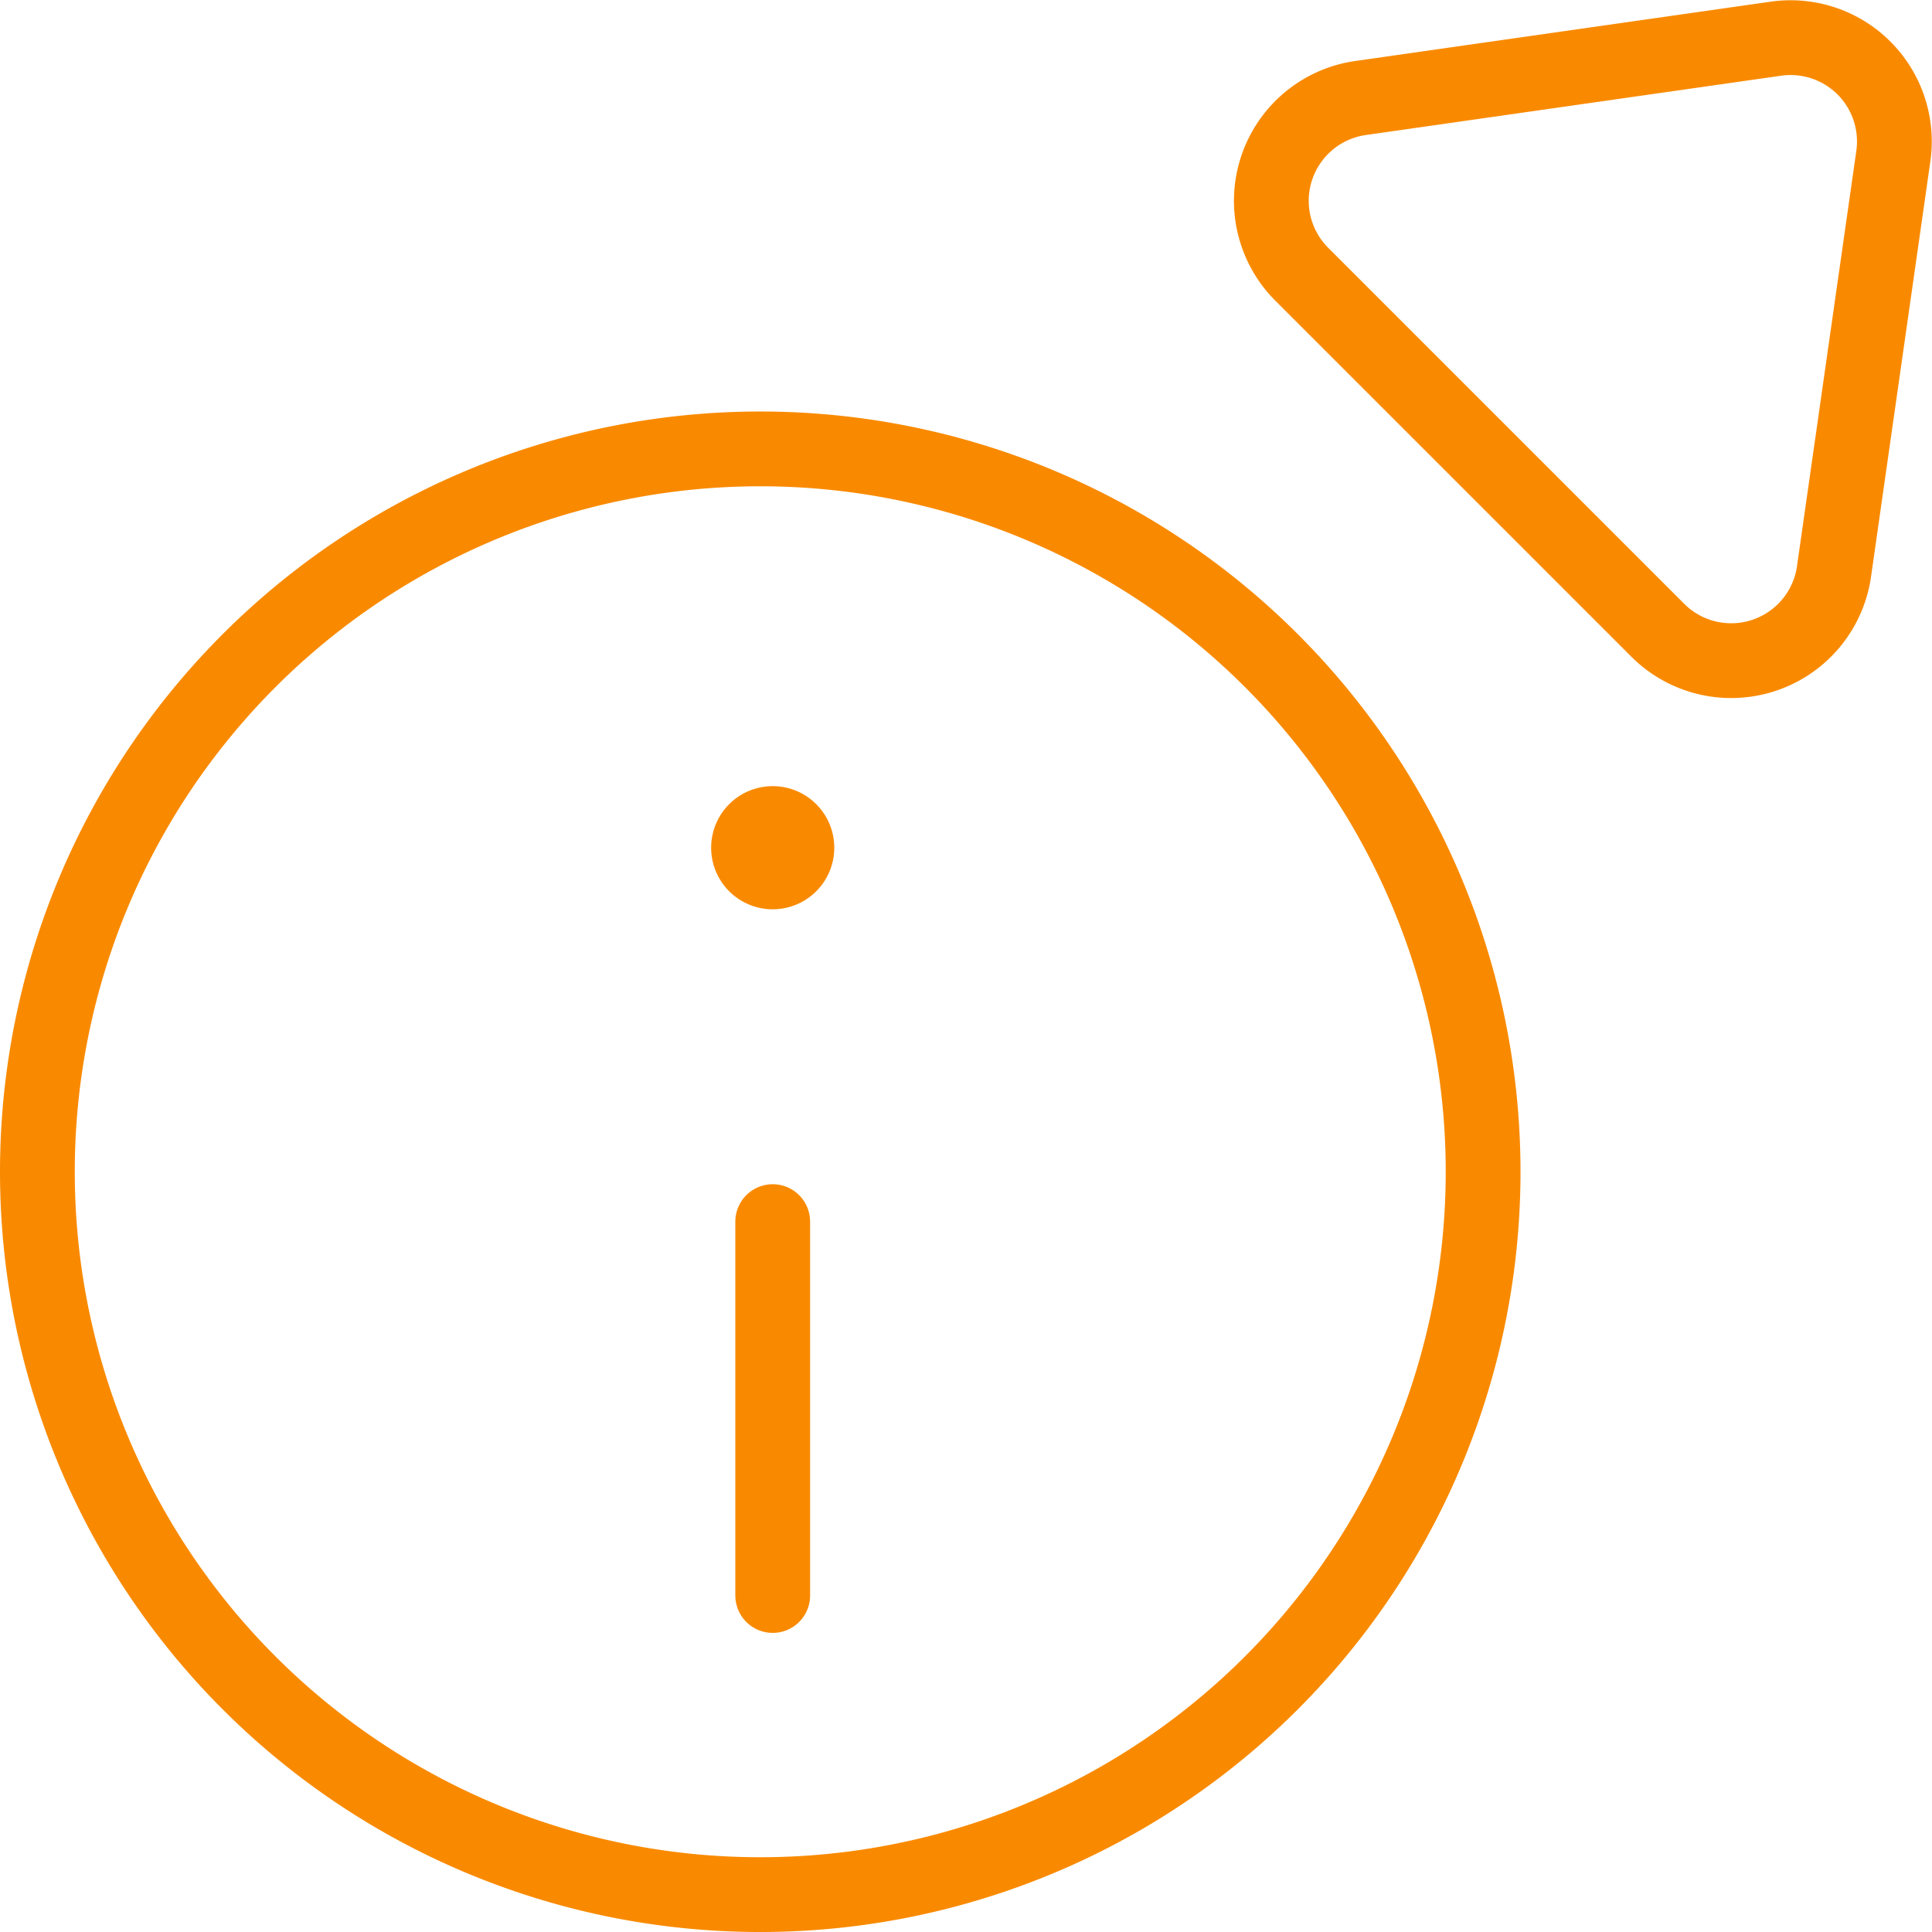 <svg xmlns="http://www.w3.org/2000/svg" width="155.017" height="155.018" viewBox="0 0 155.017 155.018">
  <g id="cursor-info" transform="translate(3 3.018)">
    <path id="Path" d="M5,3.06A1.94,1.94,0,1,0,6.94,5,1.942,1.942,0,0,0,5,3.06" transform="translate(54 60)" fill="none" stroke="#f98a00" stroke-linecap="round" stroke-linejoin="round" stroke-miterlimit="10" stroke-width="6"/>
    <path id="Path-2" data-name="Path" d="M58,116h0A58,58,0,0,1,0,58H0A58,58,0,0,1,58,0h0a58,58,0,0,1,58,58h0A58,58,0,0,1,58,116Z" transform="translate(0 33)" fill="none" stroke="#f98a00" stroke-linecap="round" stroke-linejoin="round" stroke-miterlimit="10" stroke-width="6"/>
    <path id="Path-3" data-name="Path" d="M5,0V30" transform="translate(54 95)" fill="none" stroke="#f98a00" stroke-linecap="round" stroke-linejoin="round" stroke-miterlimit="10" stroke-width="6"/>
    <path id="Path-4" data-name="Path" d="M2.451,18.989l28.561,28.56a8.333,8.333,0,0,0,14.143-4.717L49.914,9.513A8.328,8.328,0,0,0,40.488.087L7.168,4.846A8.332,8.332,0,0,0,2.451,18.989Z" transform="translate(99)" fill="none" stroke="#f98a00" stroke-linecap="round" stroke-linejoin="round" stroke-miterlimit="10" stroke-width="6"/>
  </g>
</svg>
